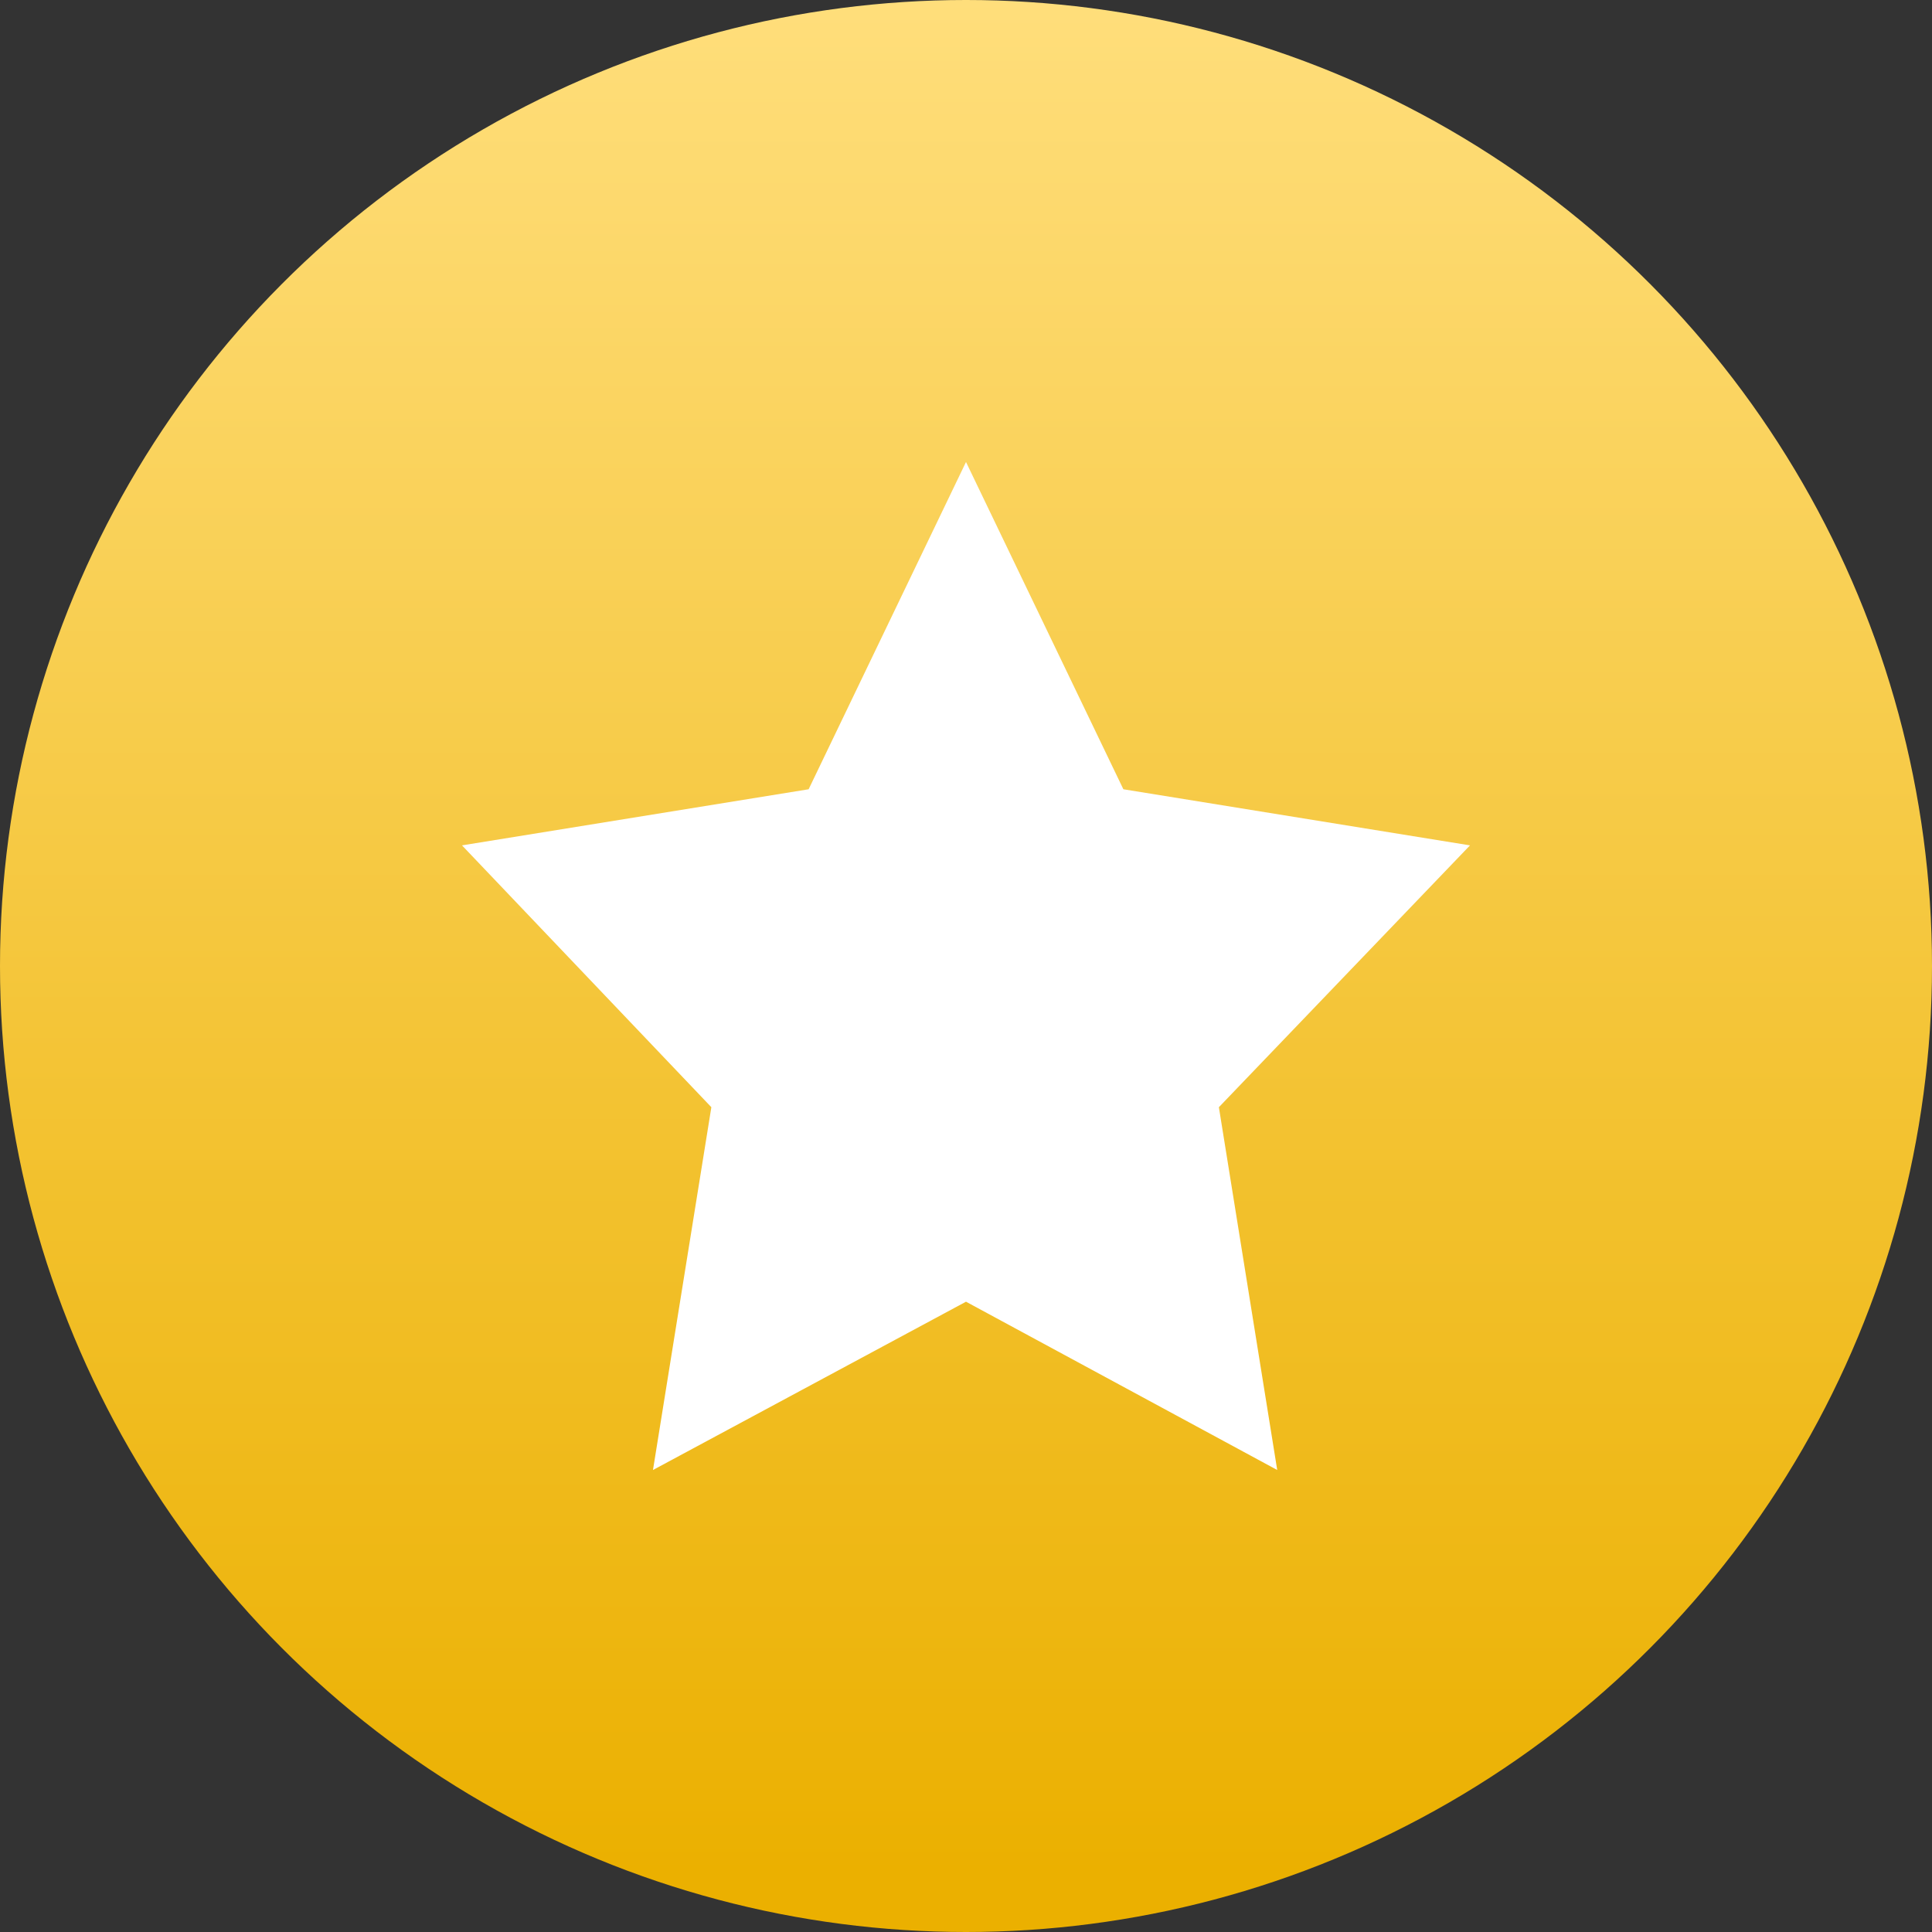 <svg width="46" height="46" viewBox="0 0 46 46" fill="none" xmlns="http://www.w3.org/2000/svg">
<rect x="0" y="0" width="46" height="46" fill="#333333" stroke="none"/>
<circle cx="23" cy="23" r="23" fill="url(#paint0_linear_1175_5324)"/>
<path fill-rule="evenodd" clip-rule="evenodd" d="M19.253 18.792L11 20.128L16.937 26.362L15.547 35L23 30.993L30.41 35L29.021 26.362L35 20.128L26.747 18.792L23 11L19.253 18.792Z" fill="white"/>
<defs>
<linearGradient id="paint0_linear_1175_5324" x1="23" y1="0" x2="23" y2="46" gradientUnits="userSpaceOnUse">
<stop stop-color="#FFDE7B"/>
<stop offset="0.969" stop-color="#EBB000"/>
</linearGradient>
</defs>
</svg>
